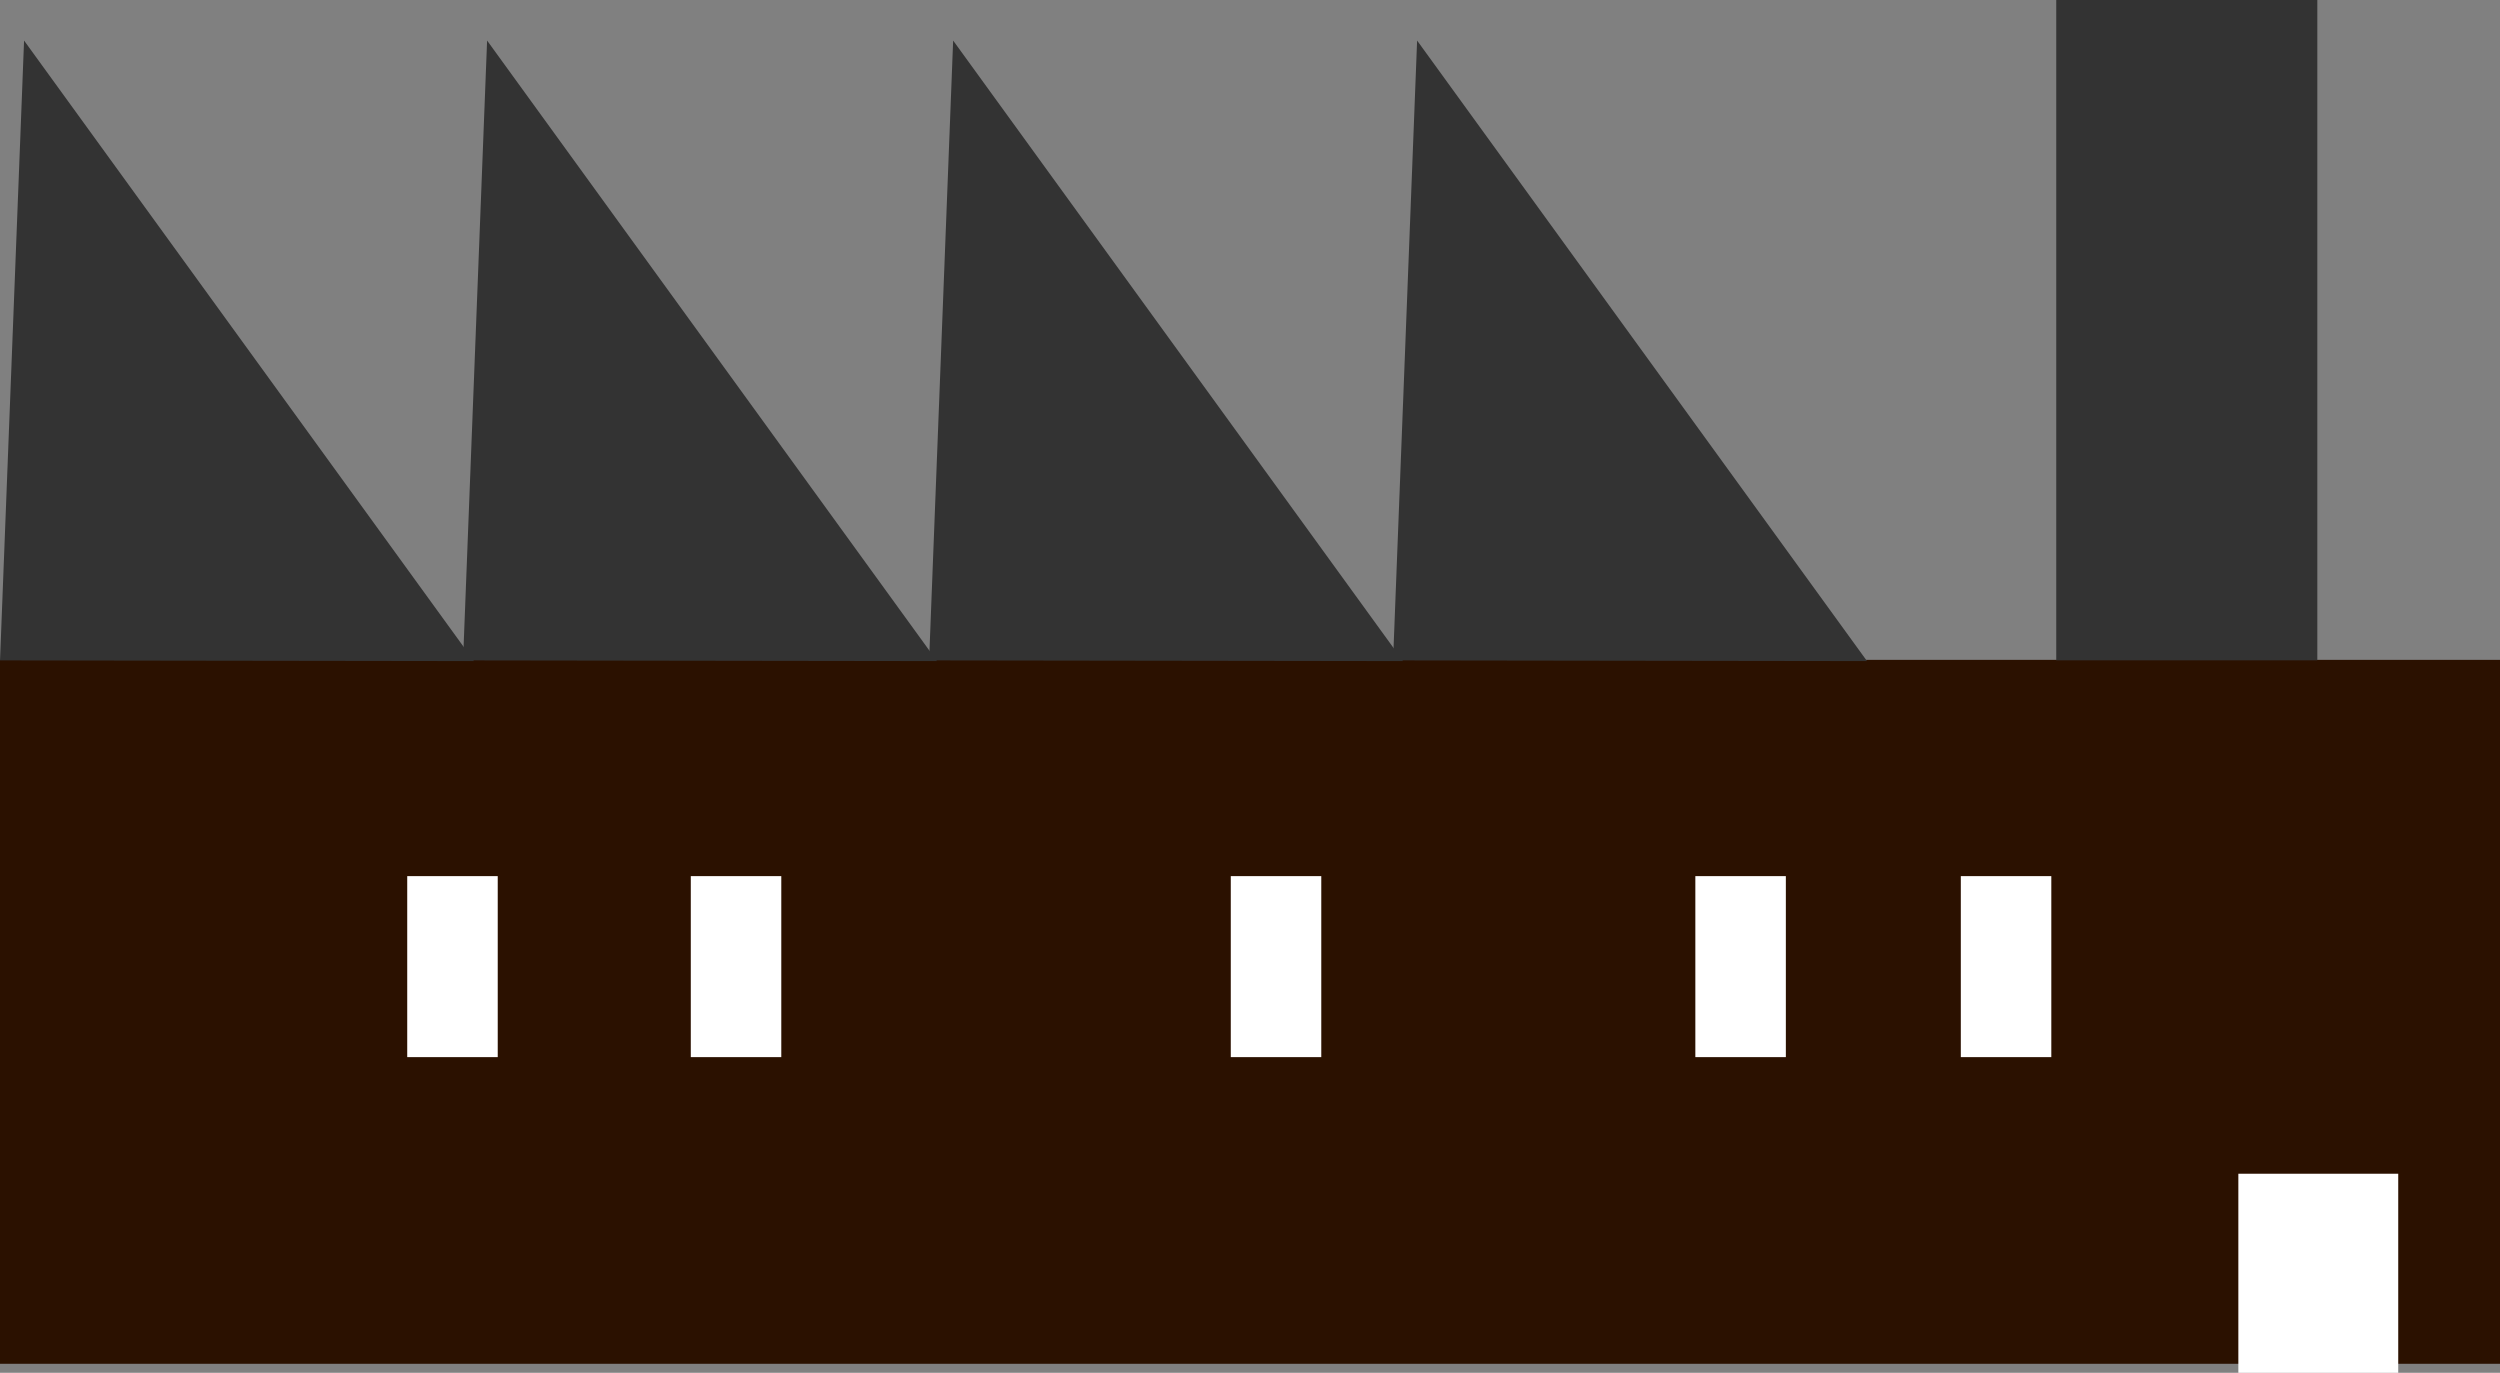<?xml version="1.0" encoding="UTF-8" standalone="no"?>
<!-- Created with Inkscape (http://www.inkscape.org/) -->

<svg
   xmlns:dc="http://purl.org/dc/elements/1.1/"
   xmlns:cc="http://creativecommons.org/ns#"
   xmlns:rdf="http://www.w3.org/1999/02/22-rdf-syntax-ns#"
   xmlns:svg="http://www.w3.org/2000/svg"
   xmlns="http://www.w3.org/2000/svg"
   xmlns:sodipodi="http://sodipodi.sourceforge.net/DTD/sodipodi-0.dtd"
   xmlns:inkscape="http://www.inkscape.org/namespaces/inkscape"
   width="167.061mm"
   height="91.739mm"
   viewBox="0 0 591.949 325.058"
   id="svg3387"
   version="1.1"
   inkscape:version="0.91 r13725"
   sodipodi:docname="factory.svg">
  <rect x="0" y="0" width="591.949" height="325.058" fill="#808080" stroke="none"/>
  <defs
     id="defs3389" />
  <sodipodi:namedview
     id="base"
     pagecolor="#ffffff"
     bordercolor="#666666"
     borderopacity="1.0"
     inkscape:pageopacity="0.0"
     inkscape:pageshadow="2"
     inkscape:zoom="0.7"
     inkscape:cx="-117.35796"
     inkscape:cy="367.36062"
     inkscape:document-units="px"
     inkscape:current-layer="layer1"
     showgrid="false"
     inkscape:window-width="1857"
     inkscape:window-height="1056"
     inkscape:window-x="1983"
     inkscape:window-y="24"
     inkscape:window-maximized="1"
     showborder="true"
     fit-margin-top="0"
     fit-margin-left="0"
     fit-margin-right="0"
     fit-margin-bottom="0" />
  <g
     inkscape:label="Calque 1"
     inkscape:groupmode="layer"
     id="layer1"
     transform="translate(-100.005,-729.447)">
    <rect
       style="fill:#2b1100"
       id="rect3395"
       width="591.949"
       height="166.675"
       x="100.005"
       y="885.687" />
    <rect
       style="fill:#ffffff"
       id="rect3493"
       width="21.429"
       height="42.857"
       x="196.429"
       y="936.895" />
    <rect
       style="fill:#ffffff"
       id="rect3493-3"
       width="21.429"
       height="42.857"
       x="263.571"
       y="936.895" />
    <rect
       style="fill:#ffffff"
       id="rect3493-6"
       width="21.429"
       height="42.857"
       x="391.429"
       y="936.895" />
    <rect
       style="fill:#ffffff"
       id="rect3493-7"
       width="21.429"
       height="42.857"
       x="501.429"
       y="936.895" />
    <rect
       style="fill:#ffffff"
       id="rect3493-5"
       width="21.429"
       height="42.857"
       x="564.286"
       y="936.895" />
    <path
       sodipodi:type="star"
       style="fill:#333333"
       id="path3534"
       sodipodi:sides="3"
       sodipodi:cx="173.57143"
       sodipodi:cy="758.79077"
       sodipodi:r1="95.067108"
       sodipodi:r2="47.533554"
       sodipodi:arg1="0.52753362"
       sodipodi:arg2="1.5747312"
       inkscape:flatsided="true"
       inkscape:rounded="0"
       inkscape:randomized="3"
       d="M 336.486,1056.407 -145.627,651.669 189.295,493.569 Z"
       inkscape:transform-center-x="-2.0234448"
       inkscape:transform-center-y="-12.821967"
       transform="matrix(-0.294,-0.11,0.087,-0.232,112.722,1021.146)" />
    <path
       sodipodi:type="star"
       style="fill:#333333"
       id="path3534-3"
       sodipodi:sides="3"
       sodipodi:cx="173.57143"
       sodipodi:cy="758.79077"
       sodipodi:r1="95.067108"
       sodipodi:r2="47.533554"
       sodipodi:arg1="0.52753362"
       sodipodi:arg2="1.5747312"
       inkscape:flatsided="true"
       inkscape:rounded="0"
       inkscape:randomized="3"
       d="M 336.486,1056.407 -145.627,651.669 189.295,493.569 Z"
       inkscape:transform-center-x="-2.0234448"
       inkscape:transform-center-y="-12.821967"
       transform="matrix(-0.294,-0.11,0.087,-0.232,222.359,1021.146)" />
    <path
       sodipodi:type="star"
       style="fill:#333333"
       id="path3534-3-5"
       sodipodi:sides="3"
       sodipodi:cx="173.57143"
       sodipodi:cy="758.79077"
       sodipodi:r1="95.067108"
       sodipodi:r2="47.533554"
       sodipodi:arg1="0.52753362"
       sodipodi:arg2="1.5747312"
       inkscape:flatsided="true"
       inkscape:rounded="0"
       inkscape:randomized="3"
       d="M 336.486,1056.407 -145.627,651.669 189.295,493.569 Z"
       inkscape:transform-center-x="-2.0234448"
       inkscape:transform-center-y="-12.821967"
       transform="matrix(-0.294,-0.11,0.087,-0.232,332.71,1021.146)" />
    <path
       sodipodi:type="star"
       style="fill:#333333"
       id="path3534-3-5-6"
       sodipodi:sides="3"
       sodipodi:cx="173.57143"
       sodipodi:cy="758.79077"
       sodipodi:r1="95.067108"
       sodipodi:r2="47.533554"
       sodipodi:arg1="0.52753362"
       sodipodi:arg2="1.5747312"
       inkscape:flatsided="true"
       inkscape:rounded="0"
       inkscape:randomized="3"
       d="M 336.486,1056.407 -145.627,651.669 189.295,493.569 Z"
       inkscape:transform-center-x="-2.0234448"
       inkscape:transform-center-y="-12.821967"
       transform="matrix(-0.294,-0.11,0.087,-0.232,442.567,1021.146)" />
    <rect
       style="fill:#333333"
       id="rect3581"
       width="61.817"
       height="156.352"
       x="586.882"
       y="729.447" />
    <rect
       style="fill:#ffffff"
       id="rect3583"
       width="37.857"
       height="47.143"
       x="630"
       y="1007.362" />
  </g>
</svg>
